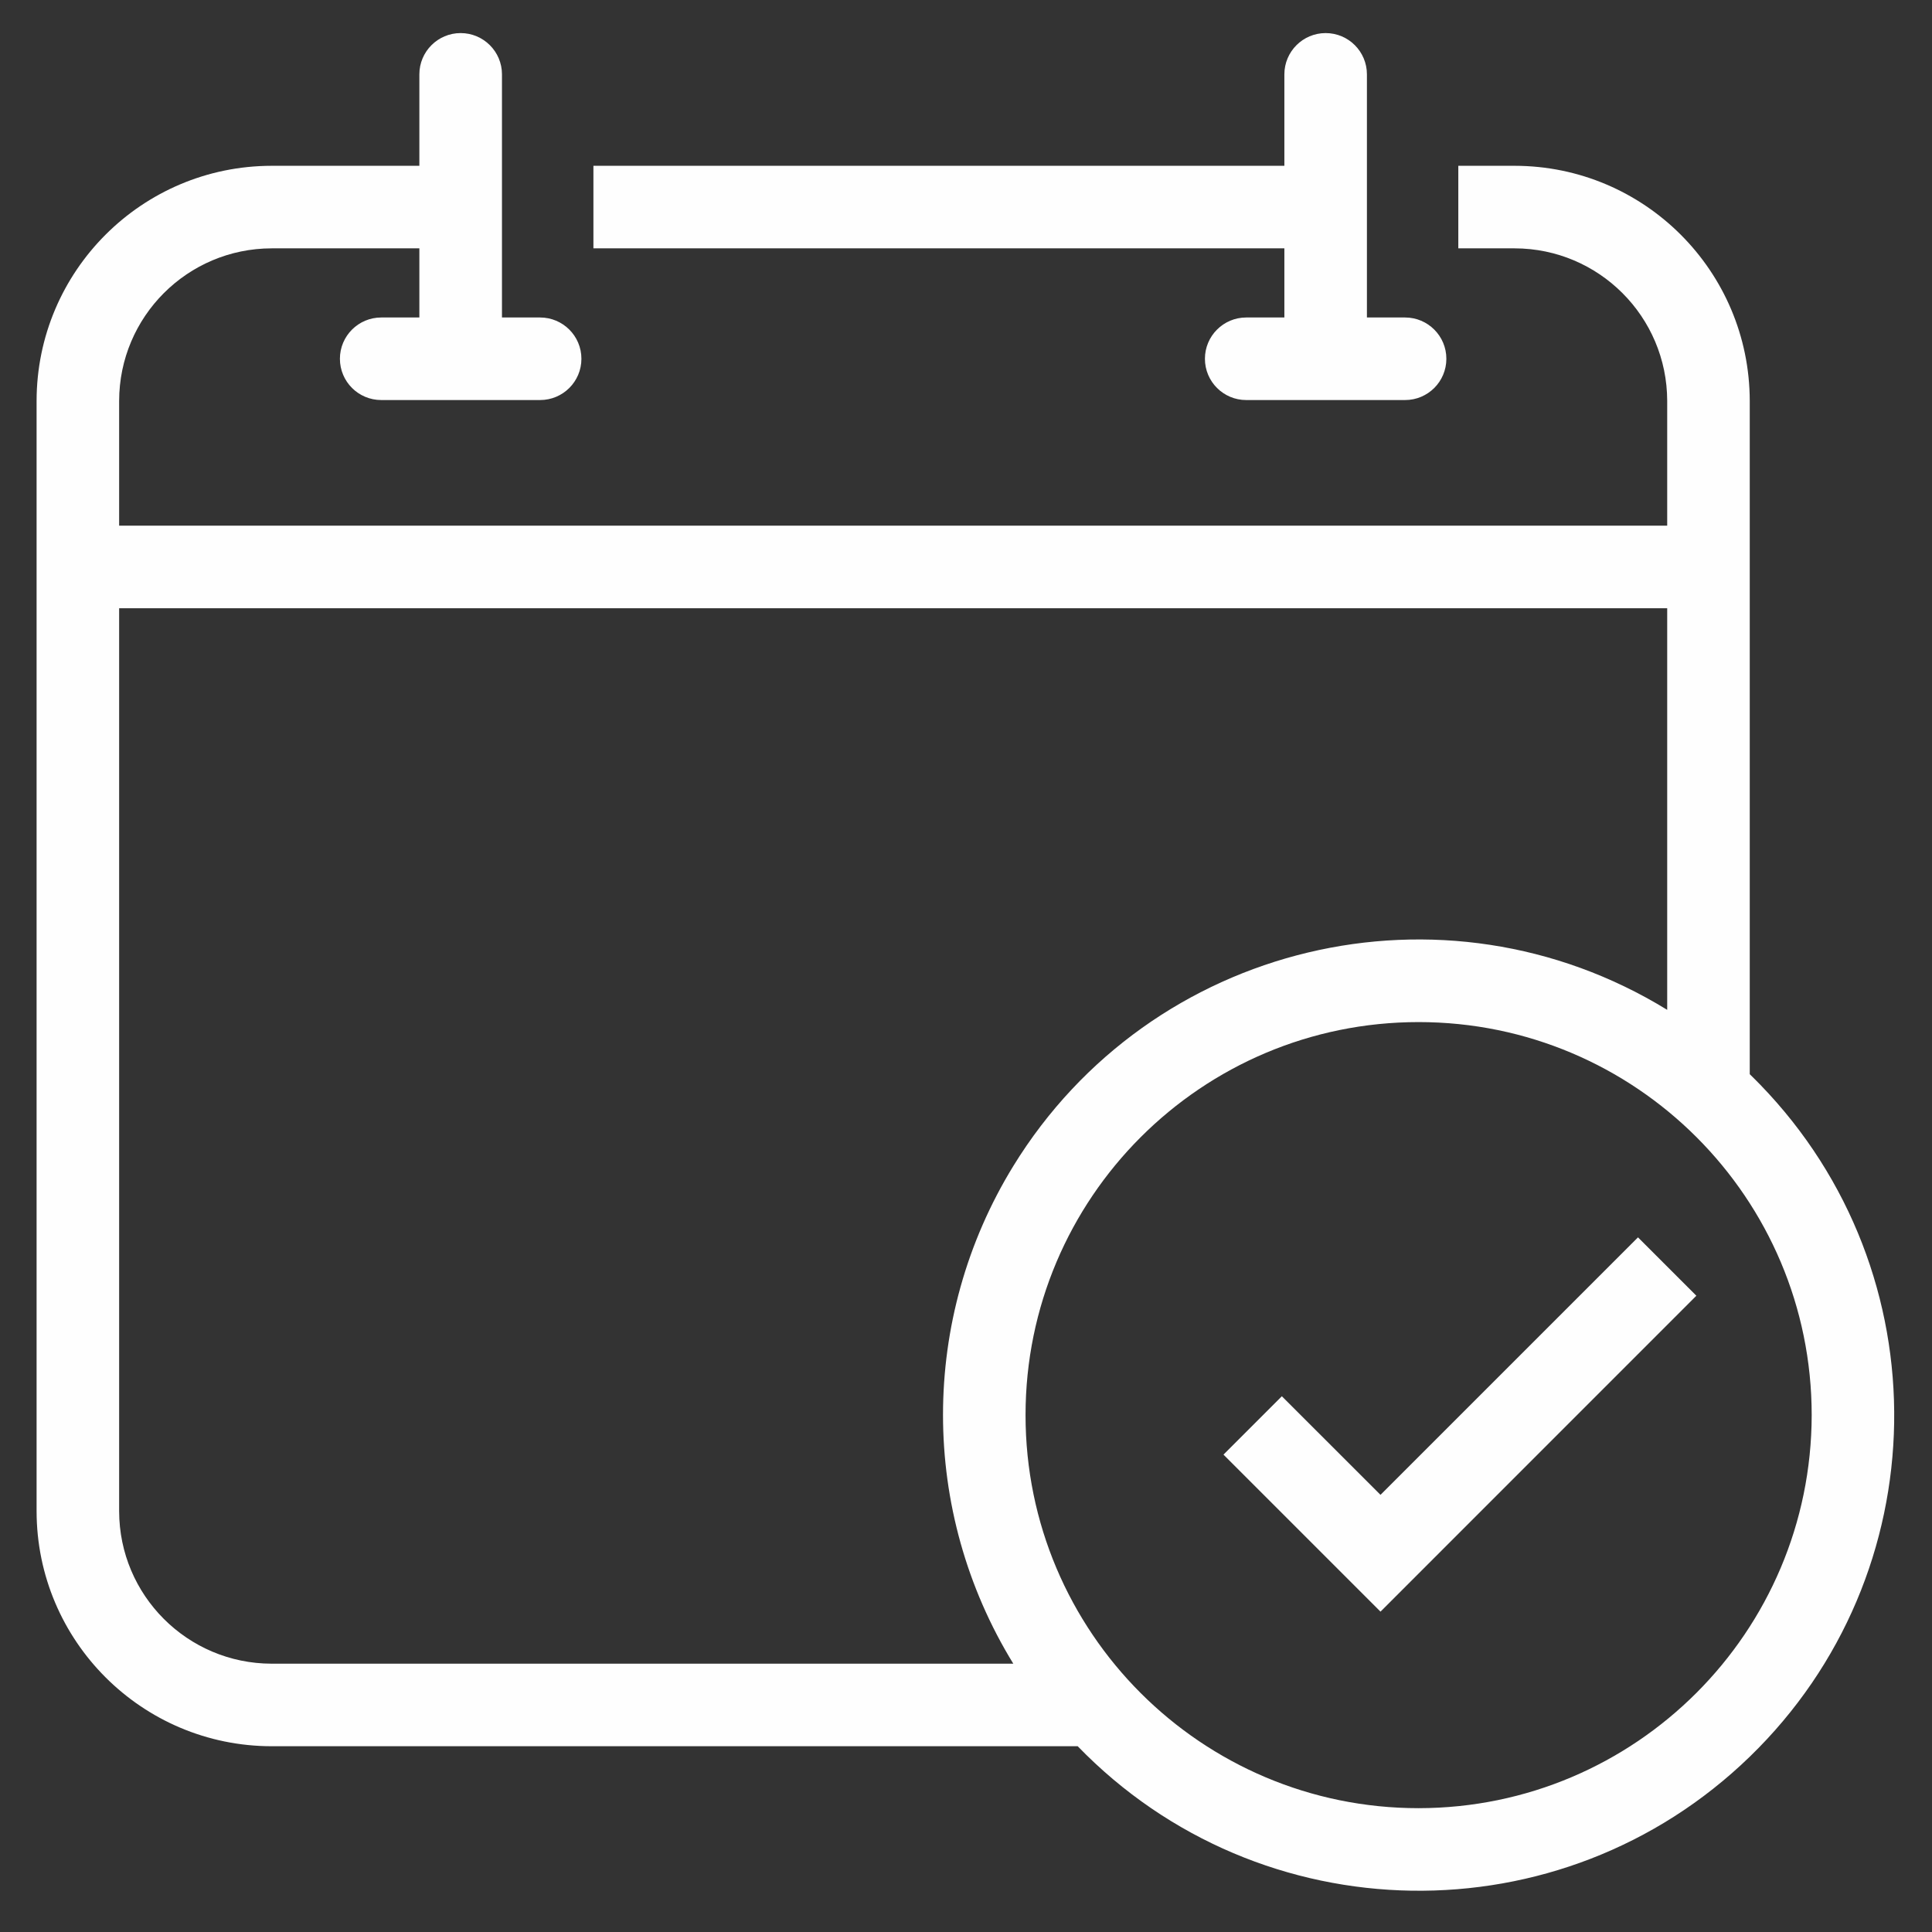 <?xml version="1.0" encoding="UTF-8"?>
<svg width="33px" height="33px" viewBox="0 0 33 33" version="1.1" xmlns="http://www.w3.org/2000/svg" xmlns:xlink="http://www.w3.org/1999/xlink">
    <rect x="0" y="0" width="33" height="33" fill="#333333" stroke="none"/>
    <g id="Page-1" stroke="none" stroke-width="1" fill="none" fill-rule="evenodd">
        <g id="Artboard" transform="translate(-520, -2479)" fill="#FEFEFE">
            <g id="ic_event" transform="translate(520.625, 2479.565)">
                <path d="M21.313,4.858 L21.313,3.677 L9.511,3.677 L9.511,2.267 L21.313,2.267 L21.313,0.705 C21.313,0.316 21.629,0 22.018,0 C22.408,0 22.723,0.316 22.723,0.705 L22.723,4.858 L23.375,4.858 C23.764,4.858 24.08,5.174 24.08,5.563 C24.08,5.953 23.764,6.268 23.375,6.268 L20.661,6.268 C20.272,6.268 19.956,5.953 19.956,5.563 C19.956,5.174 20.272,4.858 20.661,4.858 L21.313,4.858 Z M27.353,20.57 L28.35,21.567 L22.955,26.963 L20.273,24.281 L21.27,23.284 L22.955,24.968 L27.353,20.57 Z M23.606,30.32 C19.898,30.32 16.892,27.314 16.892,23.606 C16.892,19.899 19.898,16.893 23.606,16.893 C27.314,16.893 30.32,19.899 30.32,23.606 C30.315,27.312 27.312,30.316 23.606,30.32 L23.606,30.32 Z M4.015,27.852 C2.577,27.85 1.412,26.685 1.41,25.247 L1.41,9.824 L27.852,9.824 L27.852,16.684 C24.031,14.337 19.031,15.531 16.683,19.352 C15.082,21.959 15.082,25.245 16.683,27.852 L4.015,27.852 Z M29.262,17.783 L29.262,6.283 C29.259,4.066 27.463,2.269 25.246,2.267 L24.284,2.267 L24.284,3.677 L25.246,3.677 C26.684,3.679 27.85,4.844 27.852,6.283 L27.852,8.414 L1.41,8.414 L1.41,6.283 C1.412,4.844 2.577,3.679 4.015,3.677 L6.538,3.677 L6.538,4.858 L5.887,4.858 C5.497,4.858 5.181,5.174 5.181,5.563 C5.181,5.953 5.497,6.268 5.887,6.268 L8.6,6.268 C8.99,6.268 9.306,5.953 9.306,5.563 C9.306,5.174 8.99,4.858 8.6,4.858 L7.949,4.858 L7.949,0.705 C7.949,0.316 7.633,0 7.243,0 C6.854,0 6.538,0.316 6.538,0.705 L6.538,2.267 L4.015,2.267 C1.799,2.269 0.002,4.066 0,6.283 L0,25.247 C0.002,27.463 1.799,29.26 4.015,29.262 L17.783,29.262 C20.903,32.482 26.043,32.562 29.262,29.441 C32.481,26.321 32.561,21.181 29.441,17.962 C29.382,17.901 29.322,17.842 29.262,17.783 L29.262,17.783 Z" id="Fill-33"></path>
            </g>
        </g>
    </g>
</svg>
